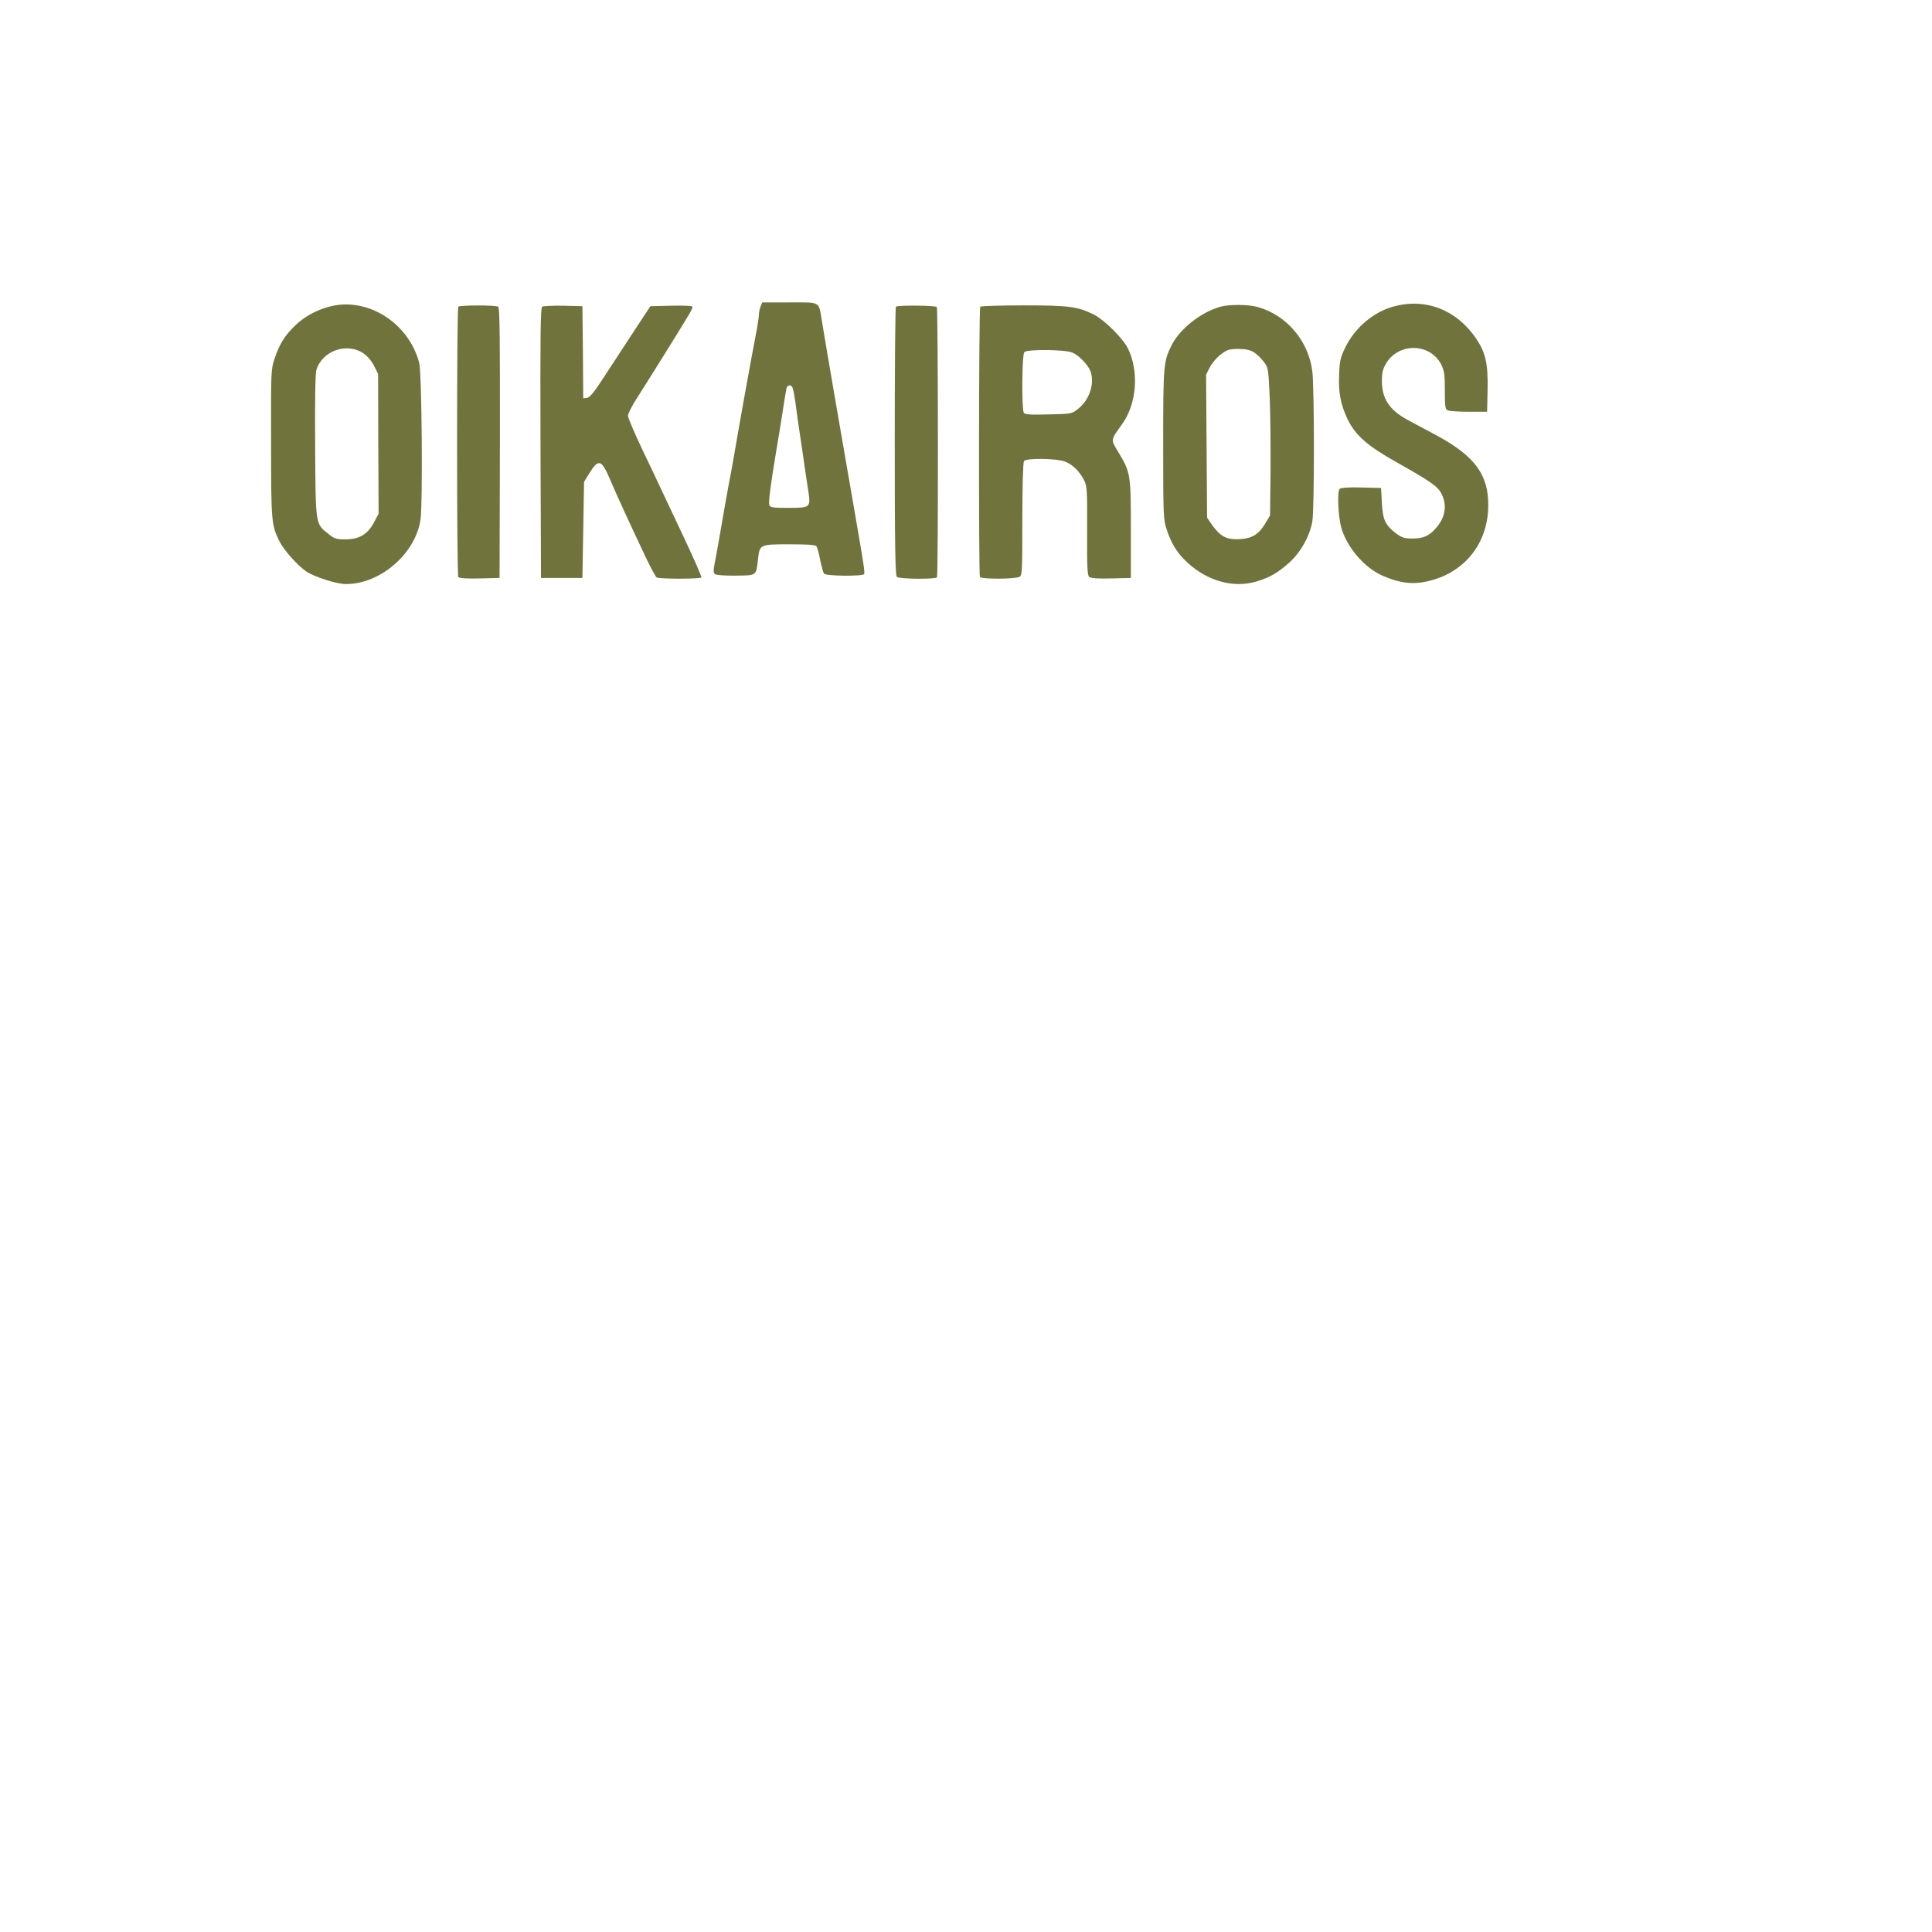 <?xml version="1.0" standalone="no"?>
<!DOCTYPE svg PUBLIC "-//W3C//DTD SVG 20010904//EN"
 "http://www.w3.org/TR/2001/REC-SVG-20010904/DTD/svg10.dtd">
<svg version="1.0" xmlns="http://www.w3.org/2000/svg"
 width="200pt" height="200pt" viewBox="0 0 1166 846"
 preserveAspectRatio="xMidYMid meet">

<g transform="translate(0,846) scale(0.1,-0.1)"
fill="#70743c" stroke="none">
<path d="M1986 8209 c-78 -21 -149 -60 -203 -112 -64 -61 -96 -113 -125 -199
-23 -67 -23 -75 -22 -513 0 -473 2 -494 50 -591 27 -54 107 -144 161 -182 50
-34 184 -77 242 -77 208 1 419 184 449 390 14 94 8 887 -8 945 -64 244 -316
401 -544 339z m208 -282 c24 -16 49 -46 64 -76 l24 -48 1 -422 2 -421 -27 -51
c-38 -73 -89 -104 -172 -104 -57 0 -68 3 -104 33 -79 62 -77 49 -80 527 -2
278 1 438 7 461 35 117 184 170 285 101z"/>
<path d="M7366 8209 c-118 -33 -243 -132 -294 -230 -50 -100 -52 -118 -52
-600 0 -421 1 -456 20 -511 29 -90 65 -147 127 -204 122 -112 277 -154 414
-114 80 24 127 50 196 111 70 61 126 159 143 251 13 69 13 806 0 908 -23 183
-155 338 -329 387 -57 16 -171 17 -225 2z m200 -274 c18 -11 44 -36 60 -57 28
-36 29 -40 37 -218 4 -99 6 -300 5 -446 l-3 -265 -27 -45 c-40 -69 -81 -94
-158 -98 -77 -4 -115 16 -165 86 l-30 44 -3 431 -3 432 23 45 c13 25 42 59 66
77 38 29 51 33 105 33 43 0 71 -6 93 -19z"/>
<path d="M8406 8209 c-119 -34 -230 -128 -287 -246 -29 -59 -34 -81 -37 -162
-5 -110 8 -180 51 -271 46 -96 118 -160 294 -259 210 -118 251 -147 273 -192
36 -70 22 -147 -39 -212 -39 -43 -74 -57 -137 -57 -49 0 -63 5 -100 32 -64 50
-78 79 -84 183 l-5 90 -119 3 c-70 2 -123 -1 -130 -8 -17 -13 -10 -167 9 -235
34 -119 141 -243 250 -290 109 -47 189 -55 288 -29 212 55 347 229 349 451 2
189 -82 302 -317 428 -71 38 -148 79 -170 91 -110 60 -154 127 -155 233 0 51
5 73 25 107 76 129 269 124 334 -8 18 -37 21 -62 21 -156 0 -96 2 -112 18
-119 9 -4 67 -8 127 -8 l110 0 3 137 c3 155 -13 222 -70 306 -120 175 -308
246 -502 191z"/>
<path d="M2766 8209 c-10 -16 -10 -1622 0 -1632 7 -7 56 -10 130 -8 l119 3 2
815 c1 616 -1 817 -10 822 -16 10 -234 10 -241 0z"/>
<path d="M3272 8209 c-10 -7 -12 -178 -10 -823 l3 -814 125 0 125 0 5 290 5
290 30 49 c58 94 75 88 130 -42 36 -85 103 -231 212 -462 30 -63 60 -118 66
-122 16 -10 264 -10 270 0 3 4 -48 120 -113 257 -65 138 -127 270 -139 295
-11 25 -59 125 -106 223 -47 99 -85 189 -85 201 0 12 24 60 54 106 101 159
266 424 307 493 16 26 29 52 29 58 0 6 -48 9 -127 7 l-128 -3 -120 -183 c-66
-100 -147 -224 -180 -275 -42 -64 -67 -93 -82 -95 l-23 -3 -2 278 -3 278 -115
3 c-63 1 -121 -2 -128 -6z"/>
<path d="M4590 8209 c-6 -14 -10 -36 -10 -50 0 -14 -9 -71 -20 -127 -20 -102
-95 -515 -130 -722 -10 -60 -26 -144 -34 -185 -8 -41 -28 -156 -45 -255 -17
-99 -35 -199 -40 -222 -6 -31 -5 -46 4 -53 8 -6 60 -10 125 -9 128 1 124 -2
135 102 10 86 11 87 189 87 111 0 156 -3 163 -12 6 -7 16 -44 23 -83 8 -38 18
-75 23 -82 11 -15 233 -17 242 -3 6 9 -3 64 -55 365 -58 333 -179 1033 -200
1165 -20 119 -5 110 -195 110 l-165 0 -10 -26z m194 -491 c4 -10 11 -47 16
-83 4 -36 22 -162 40 -280 17 -118 35 -240 40 -270 12 -87 8 -90 -121 -90 -94
0 -111 2 -116 17 -6 16 7 118 42 328 9 50 25 149 36 220 11 72 22 140 25 153
5 26 29 29 38 5z"/>
<path d="M5407 8209 c-4 -3 -7 -370 -7 -813 0 -634 3 -810 13 -818 16 -13 234
-15 242 -2 8 12 7 1619 -1 1631 -6 10 -237 12 -247 2z"/>
<path d="M5916 8209 c-9 -14 -10 -1617 -2 -1631 9 -14 209 -14 239 1 16 8 17
35 17 346 0 188 4 343 10 352 12 20 201 17 251 -4 44 -18 85 -59 111 -110 19
-37 20 -58 19 -306 -1 -218 1 -270 13 -279 9 -8 53 -11 132 -9 l119 3 0 295
c0 332 -2 342 -76 465 -46 76 -47 71 21 165 90 122 106 318 38 459 -30 61
-141 172 -204 204 -99 50 -150 57 -427 57 -141 0 -258 -4 -261 -8z m556 -277
c38 -15 94 -73 109 -112 27 -72 -5 -173 -74 -227 -39 -31 -40 -31 -179 -34
-109 -3 -143 -1 -149 10 -14 21 -11 352 3 366 18 18 246 16 290 -3z"/>
</g>
</svg>
